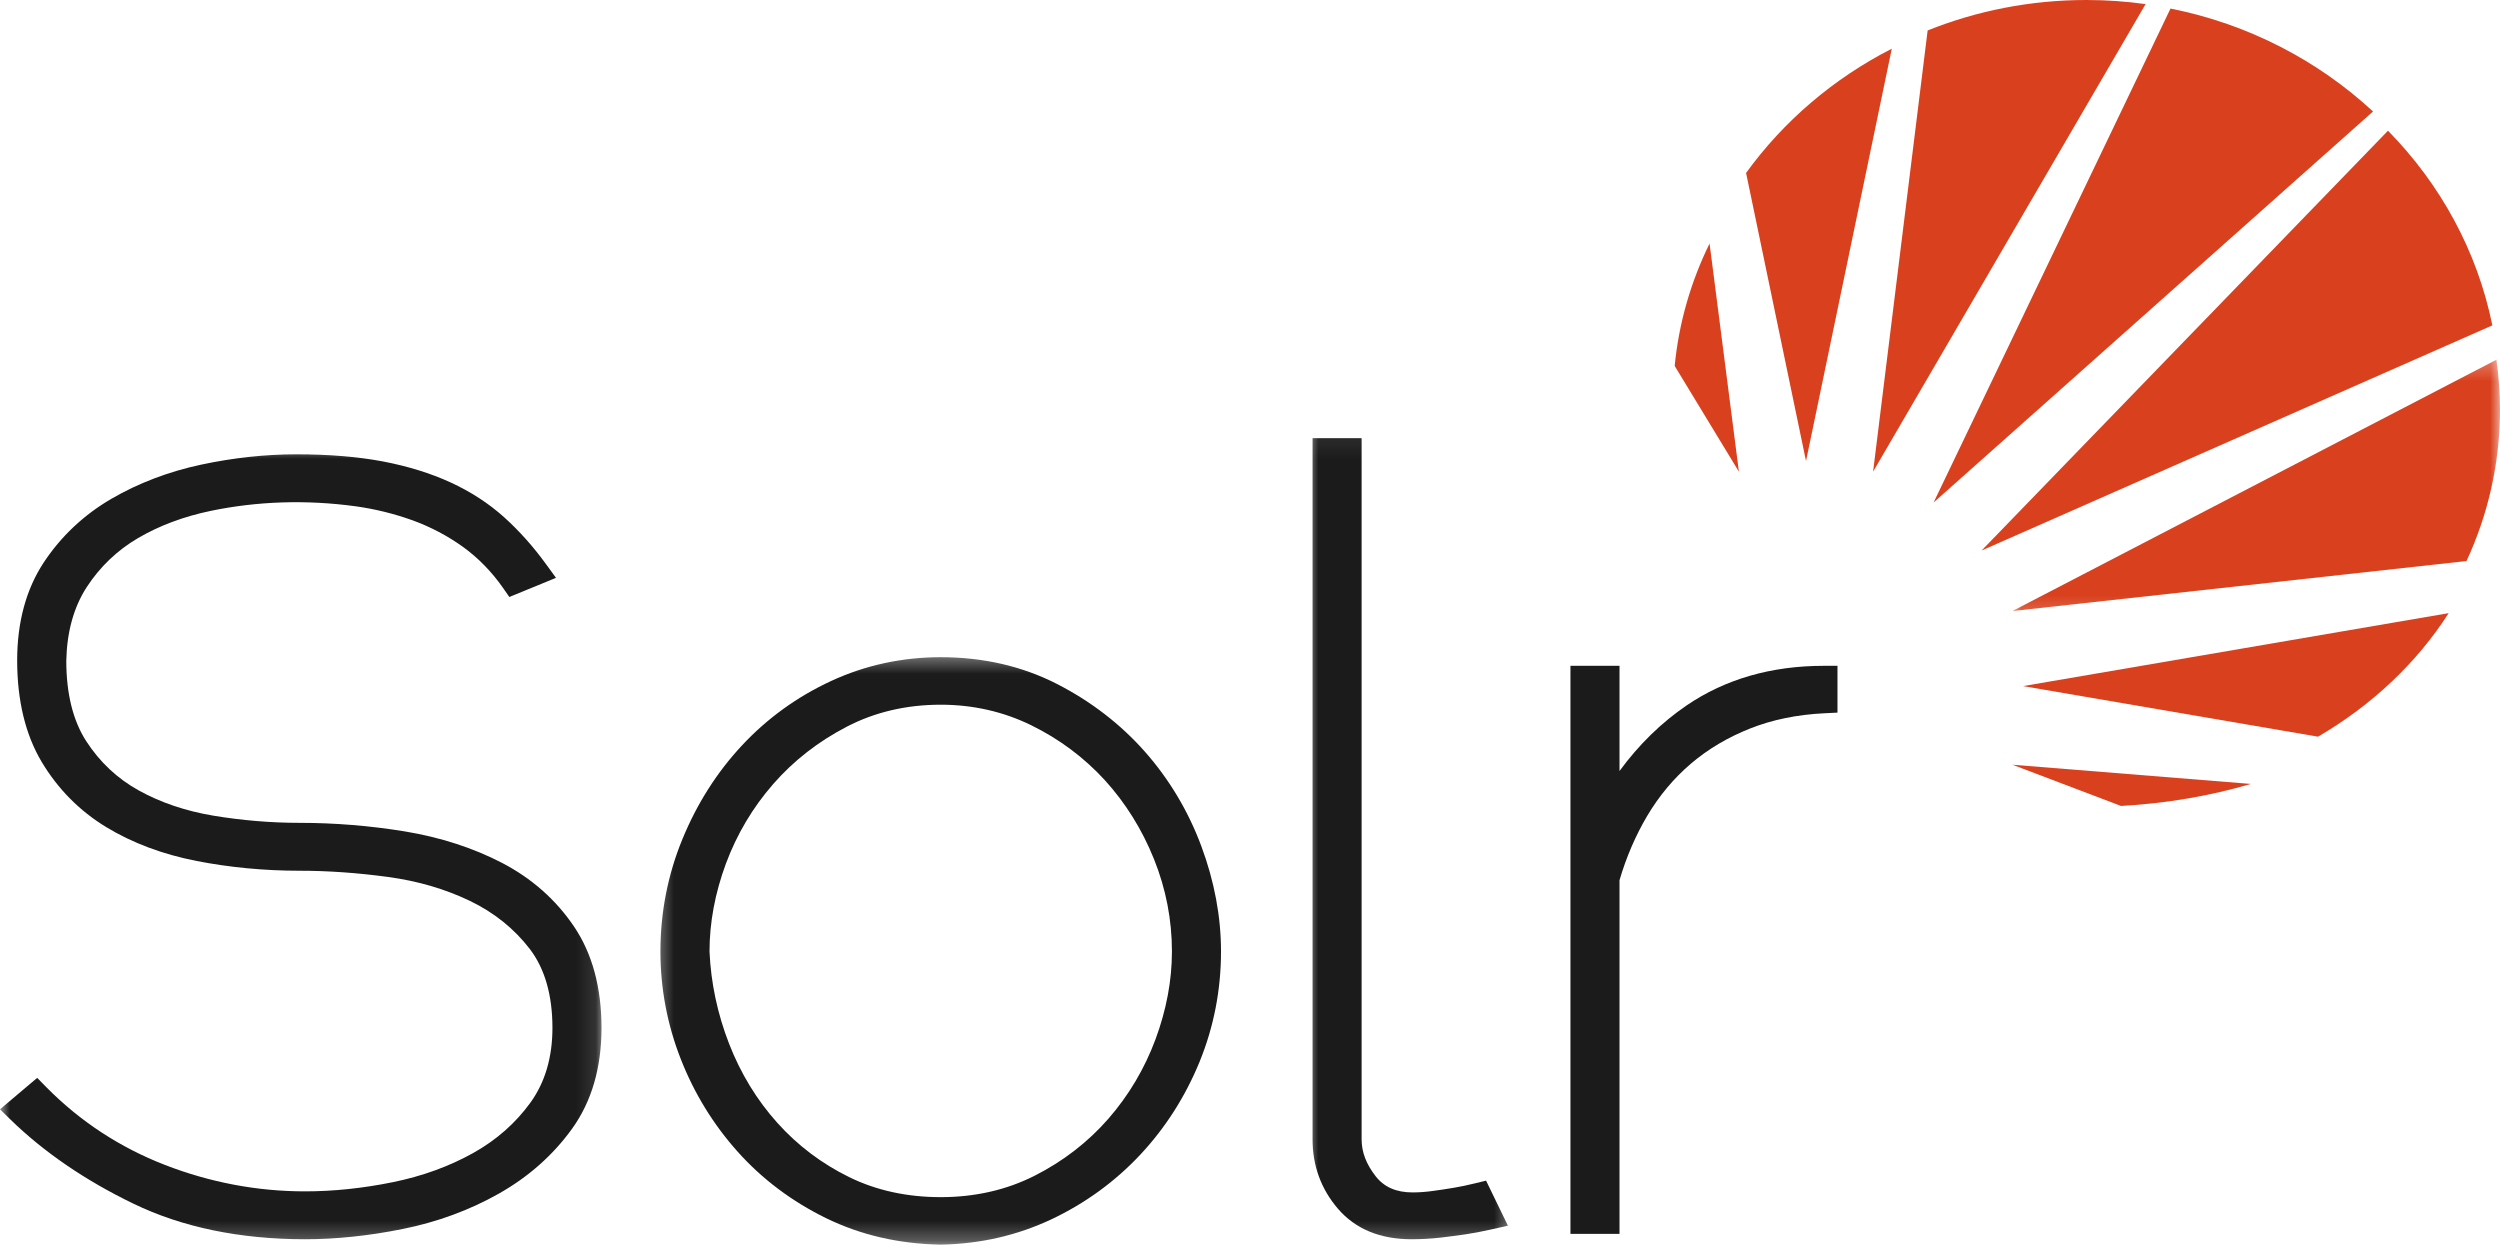 <svg width="128" height="64" viewBox="0 0 128 64" fill="none" xmlns="http://www.w3.org/2000/svg">
<g clip-path="url(#clip0_1_4)">
<mask id="mask0_1_4" style="mask-type:luminance" maskUnits="userSpaceOnUse" x="0" y="22" width="31" height="42">
<path d="M-1.90735e-06 22.699H30.896V63.725H-1.90735e-06V22.699Z" fill="white"/>
</mask>
<g mask="url(#mask0_1_4)">
<path d="M25.701 44.178C24.221 43.411 22.551 42.871 20.736 42.57C18.95 42.277 17.137 42.13 15.342 42.13C13.874 42.13 12.391 42.005 10.928 41.763C9.507 41.525 8.219 41.09 7.098 40.467C6.007 39.862 5.106 39.016 4.416 37.949C3.736 36.899 3.394 35.507 3.394 33.827C3.426 32.345 3.778 31.078 4.443 30.057C5.118 29.021 5.997 28.18 7.059 27.555C8.148 26.916 9.404 26.445 10.793 26.156C13.157 25.666 15.655 25.575 18.199 25.921C19.194 26.058 20.174 26.3 21.12 26.639C22.046 26.976 22.918 27.435 23.709 28.004C24.487 28.567 25.177 29.273 25.756 30.102L26.078 30.566L28.467 29.586L27.96 28.889C27.31 27.992 26.59 27.185 25.82 26.49C25.034 25.782 24.11 25.178 23.073 24.702C22.049 24.231 20.879 23.869 19.591 23.623C18.317 23.383 16.832 23.261 15.177 23.261C13.588 23.261 11.948 23.438 10.303 23.789C8.633 24.145 7.084 24.736 5.699 25.541C4.286 26.365 3.121 27.464 2.234 28.807C1.337 30.172 0.879 31.857 0.879 33.813C0.879 35.868 1.303 37.617 2.135 39.011C2.965 40.398 4.076 41.52 5.438 42.347C6.773 43.159 8.33 43.743 10.066 44.082C11.761 44.413 13.537 44.582 15.342 44.582C16.778 44.582 18.298 44.687 19.859 44.899C21.379 45.103 22.795 45.517 24.063 46.127C25.3 46.723 26.332 47.552 27.127 48.59C27.896 49.597 28.285 50.955 28.285 52.628C28.285 54.13 27.908 55.41 27.169 56.439C26.406 57.499 25.413 58.374 24.219 59.039C22.999 59.719 21.62 60.222 20.115 60.527C18.586 60.839 17.073 60.998 15.618 60.998C13.177 60.998 10.763 60.544 8.446 59.645C6.14 58.751 4.093 57.41 2.367 55.658L1.904 55.187L-1.90735e-06 56.797L0.534 57.319C2.239 58.982 4.355 60.431 6.825 61.625C9.322 62.836 12.283 63.449 15.618 63.449C17.204 63.449 18.889 63.274 20.623 62.923C22.381 62.57 24.034 61.964 25.529 61.12C27.049 60.265 28.312 59.147 29.288 57.794C30.29 56.405 30.797 54.668 30.797 52.628C30.797 50.561 30.322 48.809 29.381 47.425C28.455 46.057 27.216 44.966 25.701 44.178Z" fill="#1C1B1B"/>
</g>
<mask id="mask1_1_4" style="mask-type:luminance" maskUnits="userSpaceOnUse" x="33" y="33" width="31" height="31">
<path d="M33.418 33.418H63.053V63.725H33.418V33.418Z" fill="white"/>
</mask>
<g mask="url(#mask1_1_4)">
<path d="M48.166 61.294C46.442 61.294 44.868 60.95 43.484 60.271C42.08 59.584 40.841 58.65 39.802 57.492C38.755 56.328 37.925 54.967 37.332 53.446C36.736 51.918 36.396 50.316 36.327 48.715C36.327 47.232 36.612 45.718 37.169 44.212C37.728 42.71 38.541 41.342 39.588 40.143C40.63 38.949 41.898 37.962 43.361 37.204C44.797 36.458 46.413 36.081 48.166 36.081C49.814 36.081 51.371 36.434 52.792 37.13C54.235 37.835 55.501 38.782 56.563 39.94C57.624 41.106 58.474 42.467 59.085 43.988C59.696 45.506 60.003 47.099 60.003 48.715C60.003 50.195 59.72 51.709 59.161 53.215C58.602 54.719 57.789 56.087 56.745 57.284C55.703 58.476 54.437 59.456 52.977 60.195C51.541 60.924 49.922 61.294 48.166 61.294ZM58.619 38.486C57.368 37.072 55.848 35.902 54.102 35.011C52.331 34.107 50.334 33.649 48.166 33.649C46.191 33.649 44.304 34.057 42.558 34.865C40.824 35.666 39.292 36.772 38.004 38.15C36.718 39.523 35.689 41.139 34.943 42.956C34.194 44.772 33.814 46.71 33.814 48.715C33.814 50.607 34.164 52.462 34.856 54.224C35.544 55.983 36.526 57.58 37.773 58.972C39.024 60.371 40.546 61.513 42.294 62.369C44.058 63.232 46.031 63.689 48.154 63.725H48.179C50.188 63.689 52.09 63.251 53.834 62.428C55.563 61.611 57.095 60.495 58.385 59.117C59.669 57.744 60.688 56.145 61.417 54.367C62.146 52.581 62.516 50.679 62.516 48.715C62.516 46.934 62.176 45.12 61.508 43.323C60.838 41.525 59.865 39.897 58.619 38.486Z" fill="#1C1B1B"/>
</g>
<mask id="mask2_1_4" style="mask-type:luminance" maskUnits="userSpaceOnUse" x="66" y="22" width="12" height="42">
<path d="M66.836 22.068H77.555V63.725H66.836V22.068Z" fill="white"/>
</mask>
<g mask="url(#mask2_1_4)">
<path d="M75.525 60.586C75.104 60.689 74.732 60.766 74.422 60.816C74.094 60.872 73.742 60.925 73.36 60.977C73.008 61.026 72.661 61.052 72.326 61.052C71.484 61.052 70.863 60.778 70.429 60.218C69.949 59.6 69.715 58.984 69.715 58.34V22.433H67.203V58.34C67.203 59.686 67.639 60.879 68.498 61.882C69.39 62.923 70.658 63.449 72.272 63.449C72.776 63.449 73.279 63.42 73.764 63.365C74.232 63.31 74.651 63.254 75.028 63.199C75.412 63.144 75.858 63.057 76.353 62.947L77.205 62.754L76.087 60.449L75.525 60.586Z" fill="#1C1B1B"/>
</g>
<path d="M86.367 36.109C85.062 36.998 83.907 38.126 82.919 39.476V34.09H80.407V63.173H82.919V45.067C83.266 43.882 83.747 42.767 84.345 41.76C84.949 40.743 85.697 39.848 86.574 39.1C87.451 38.352 88.471 37.748 89.609 37.298C90.742 36.848 92.022 36.586 93.412 36.519L94.079 36.486V34.09H93.377C90.697 34.09 88.34 34.769 86.367 36.109Z" fill="#1C1B1B"/>
<path d="M122.265 6.692L101.458 28.186L127.608 16.659C126.834 12.844 124.94 9.415 122.265 6.692Z" fill="#D9411E"/>
<path d="M106.827 0C103.946 0 101.199 0.556 98.695 1.559L95.902 24.15L109.854 0.21C108.864 0.073 107.857 0 106.827 0Z" fill="#D9411E"/>
<mask id="mask3_1_4" style="mask-type:luminance" maskUnits="userSpaceOnUse" x="102" y="18" width="26" height="14">
<path d="M102.776 18.285H127.999V31.787H102.776V18.285Z" fill="white"/>
</mask>
<g mask="url(#mask3_1_4)">
<path d="M127.817 18.418L103.037 31.285L126.285 28.725C127.388 26.346 127.999 23.727 127.999 20.973C127.999 20.107 127.933 19.255 127.817 18.418Z" fill="#D9411E"/>
</g>
<path d="M118.682 37.718C121.45 36.1 123.748 33.931 125.371 31.393L103.581 35.128L118.682 37.718Z" fill="#D9411E"/>
<path d="M111.13 0.438L99 25.728L121.499 5.708C118.679 3.097 115.11 1.23 111.13 0.438Z" fill="#D9411E"/>
<path d="M108.598 41.265C110.943 41.133 113.177 40.745 115.243 40.137L103.037 39.154L108.598 41.265Z" fill="#D9411E"/>
<path d="M87.53 12.468C86.577 14.41 85.959 16.52 85.744 18.736L89.032 24.15L87.53 12.468Z" fill="#D9411E"/>
<path d="M96.86 2.493C93.872 4.019 91.316 6.206 89.399 8.854L92.468 23.605L96.86 2.493Z" fill="#D9411E"/>
</g>
<defs>
<clipPath id="clip0_1_4">
<rect width="128" height="64" fill="white"/>
</clipPath>
</defs>
</svg>
